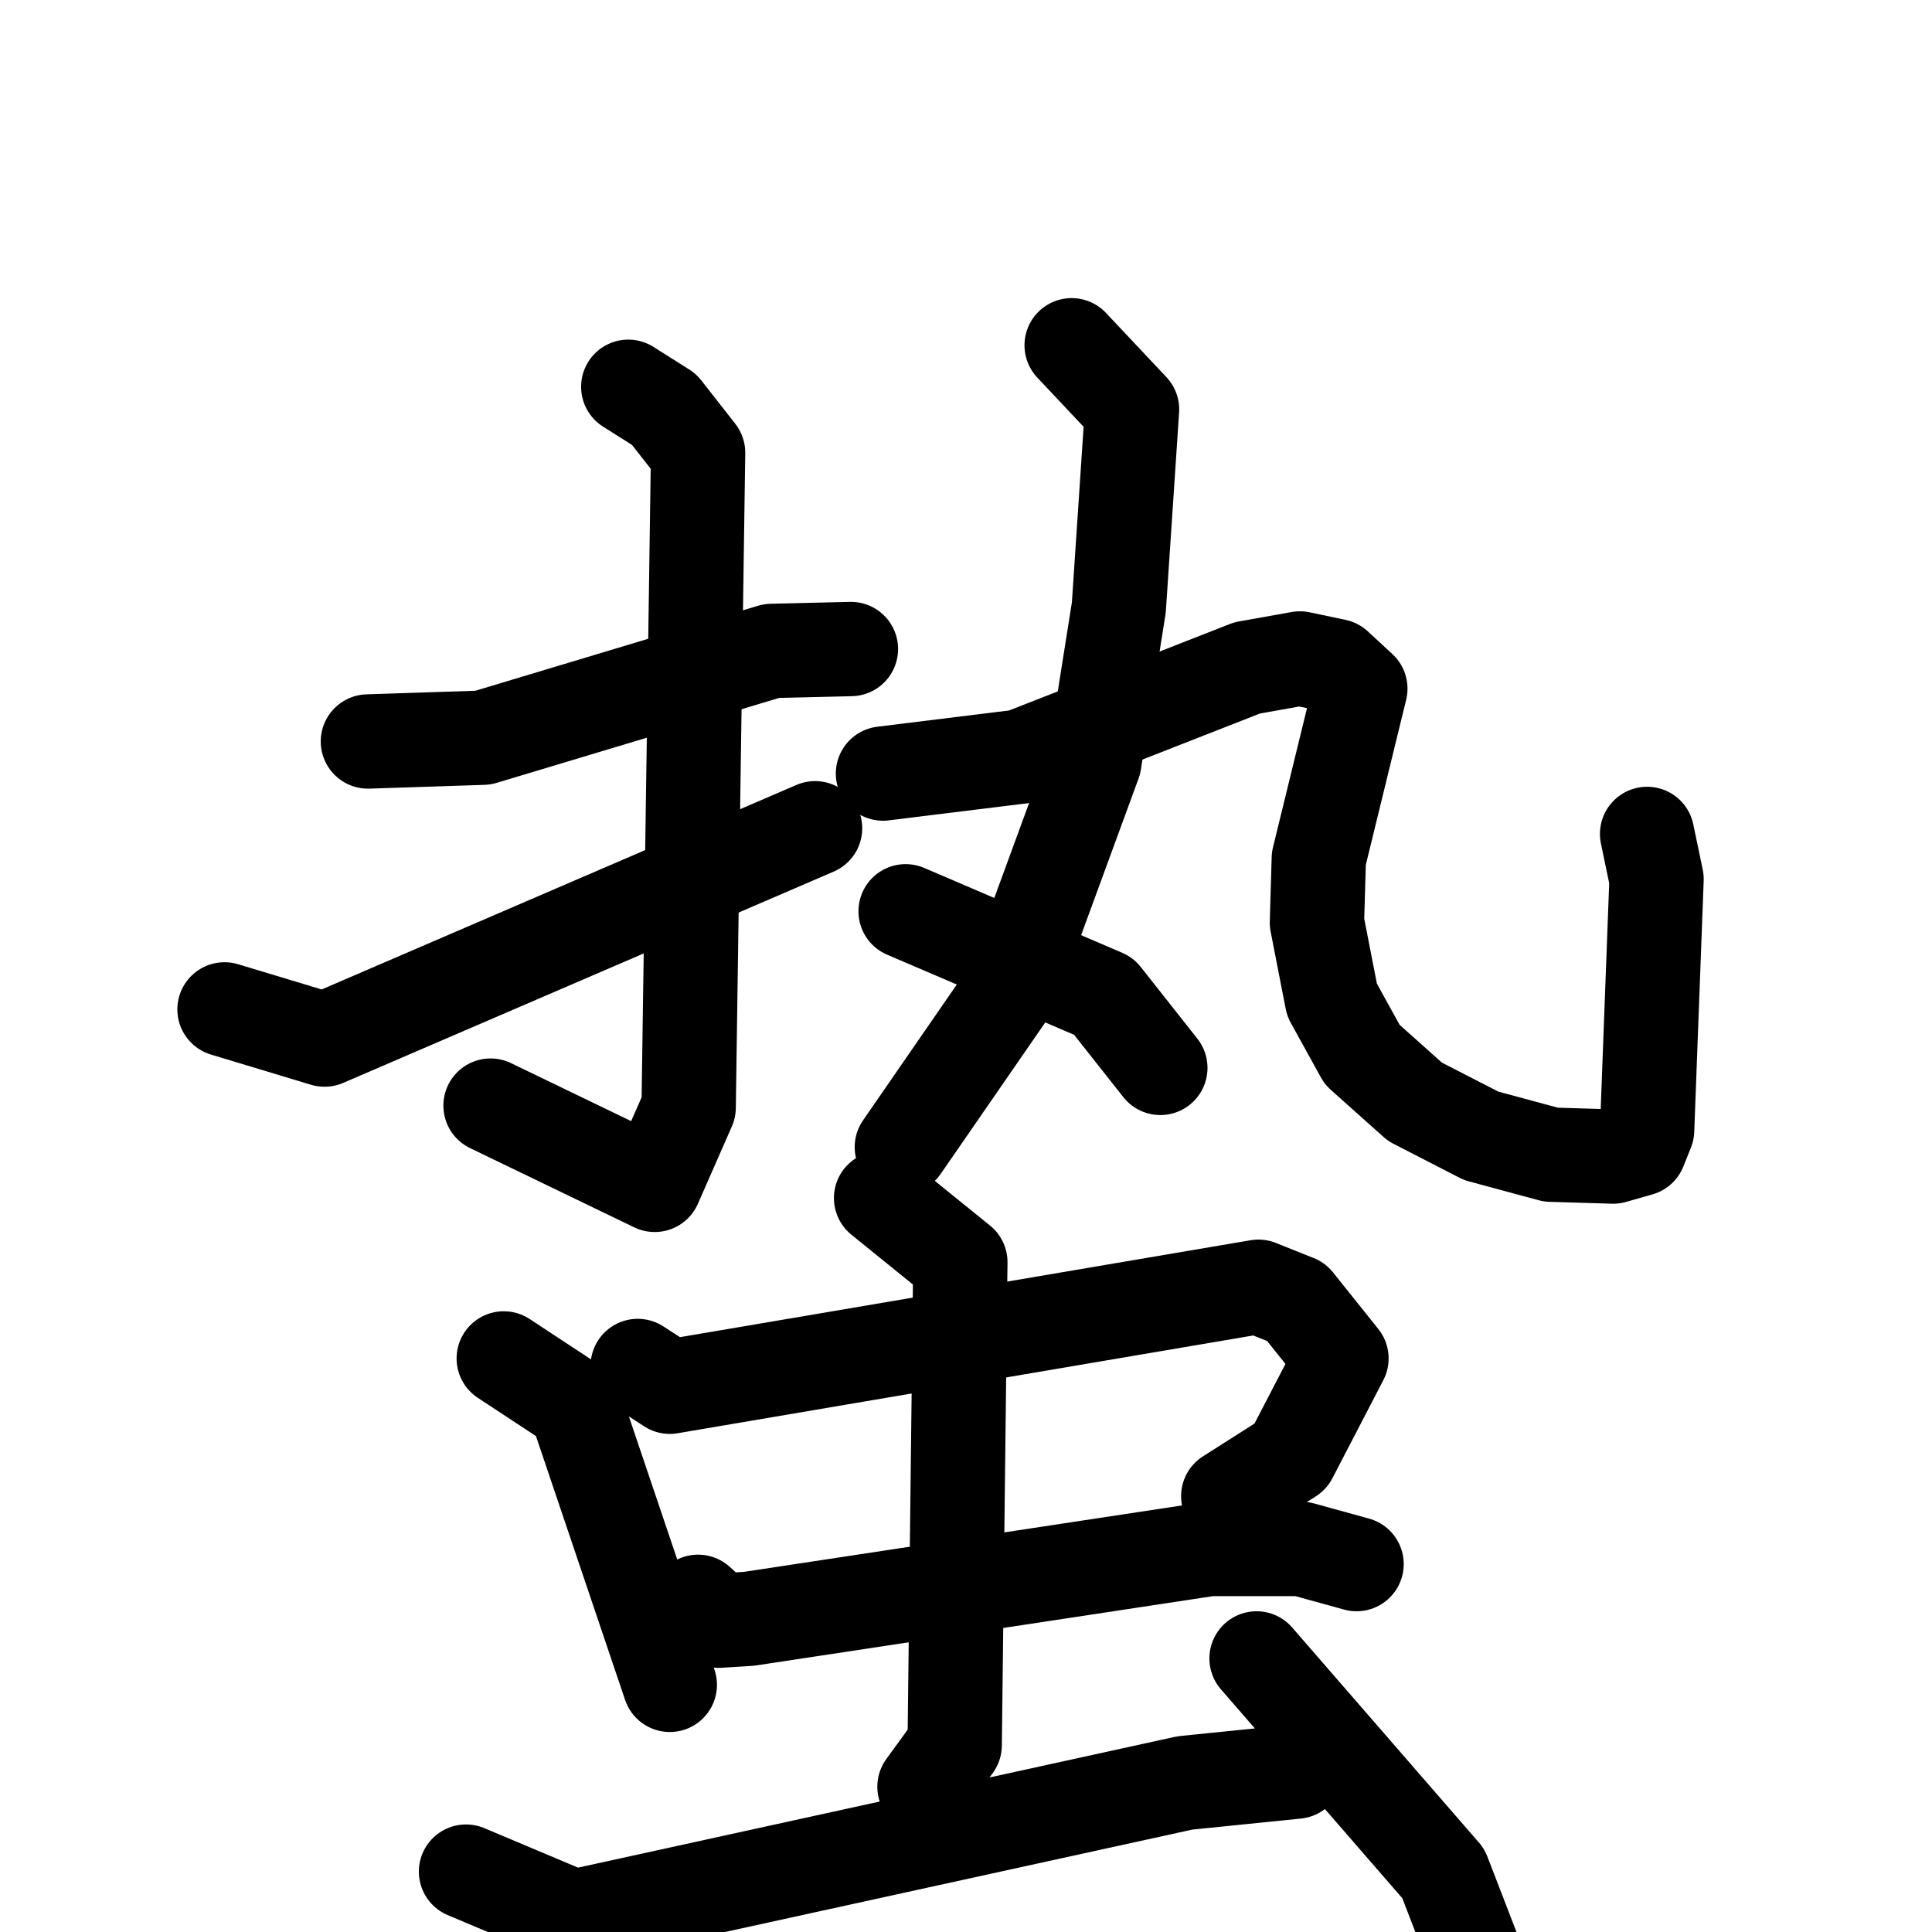 <svg xmlns="http://www.w3.org/2000/svg" viewBox="0 0 1024 1024">
  <g style="fill:none;stroke:#000000;stroke-width:50;stroke-linecap:round;stroke-linejoin:round;" transform="scale(1, 1) translate(0, 0)">
    <path d="M 195.0,393.0 L 256.0,391.0 L 409.0,345.0 L 451.0,344.0"/>
    <path d="M 333.0,205.0 L 352.0,217.0 L 370.0,240.0 L 365.0,587.0 L 347.0,628.0 L 260.0,586.0"/>
    <path d="M 119.0,535.0 L 172.0,551.0 L 432.0,439.0"/>
    <path d="M 568.0,183.0 L 600.0,217.0 L 593.0,322.0 L 580.0,404.0 L 536.0,524.0 L 478.0,608.0"/>
    <path d="M 468.0,410.0 L 541.0,401.0 L 661.0,354.0 L 689.0,349.0 L 708.0,353.0 L 721.0,365.0 L 699.0,455.0 L 698.0,489.0 L 706.0,530.0 L 722.0,559.0 L 750.0,584.0 L 785.0,602.0 L 822.0,612.0 L 855.0,613.0 L 869.0,609.0 L 873.0,599.0 L 878.0,466.0 L 873.0,442.0"/>
    <path d="M 480.0,483.0 L 585.0,528.0 L 615.0,566.0"/>
    <path d="M 267.0,720.0 L 305.0,745.0 L 355.0,893.0"/>
    <path d="M 338.0,724.0 L 355.0,735.0 L 667.0,682.0 L 687.0,690.0 L 711.0,720.0 L 684.0,772.0 L 651.0,793.0"/>
    <path d="M 370.0,849.0 L 381.0,859.0 L 397.0,858.0 L 641.0,821.0 L 690.0,821.0 L 719.0,829.0"/>
    <path d="M 467.0,635.0 L 509.0,669.0 L 506.0,925.0 L 490.0,947.0"/>
    <path d="M 247.0,992.0 L 304.0,1016.0 L 628.0,945.0 L 687.0,939.0"/>
    <path d="M 666.0,879.0 L 765.0,993.0 L 787.0,1050.0 L 784.0,1069.0"/>
  </g>
</svg>
